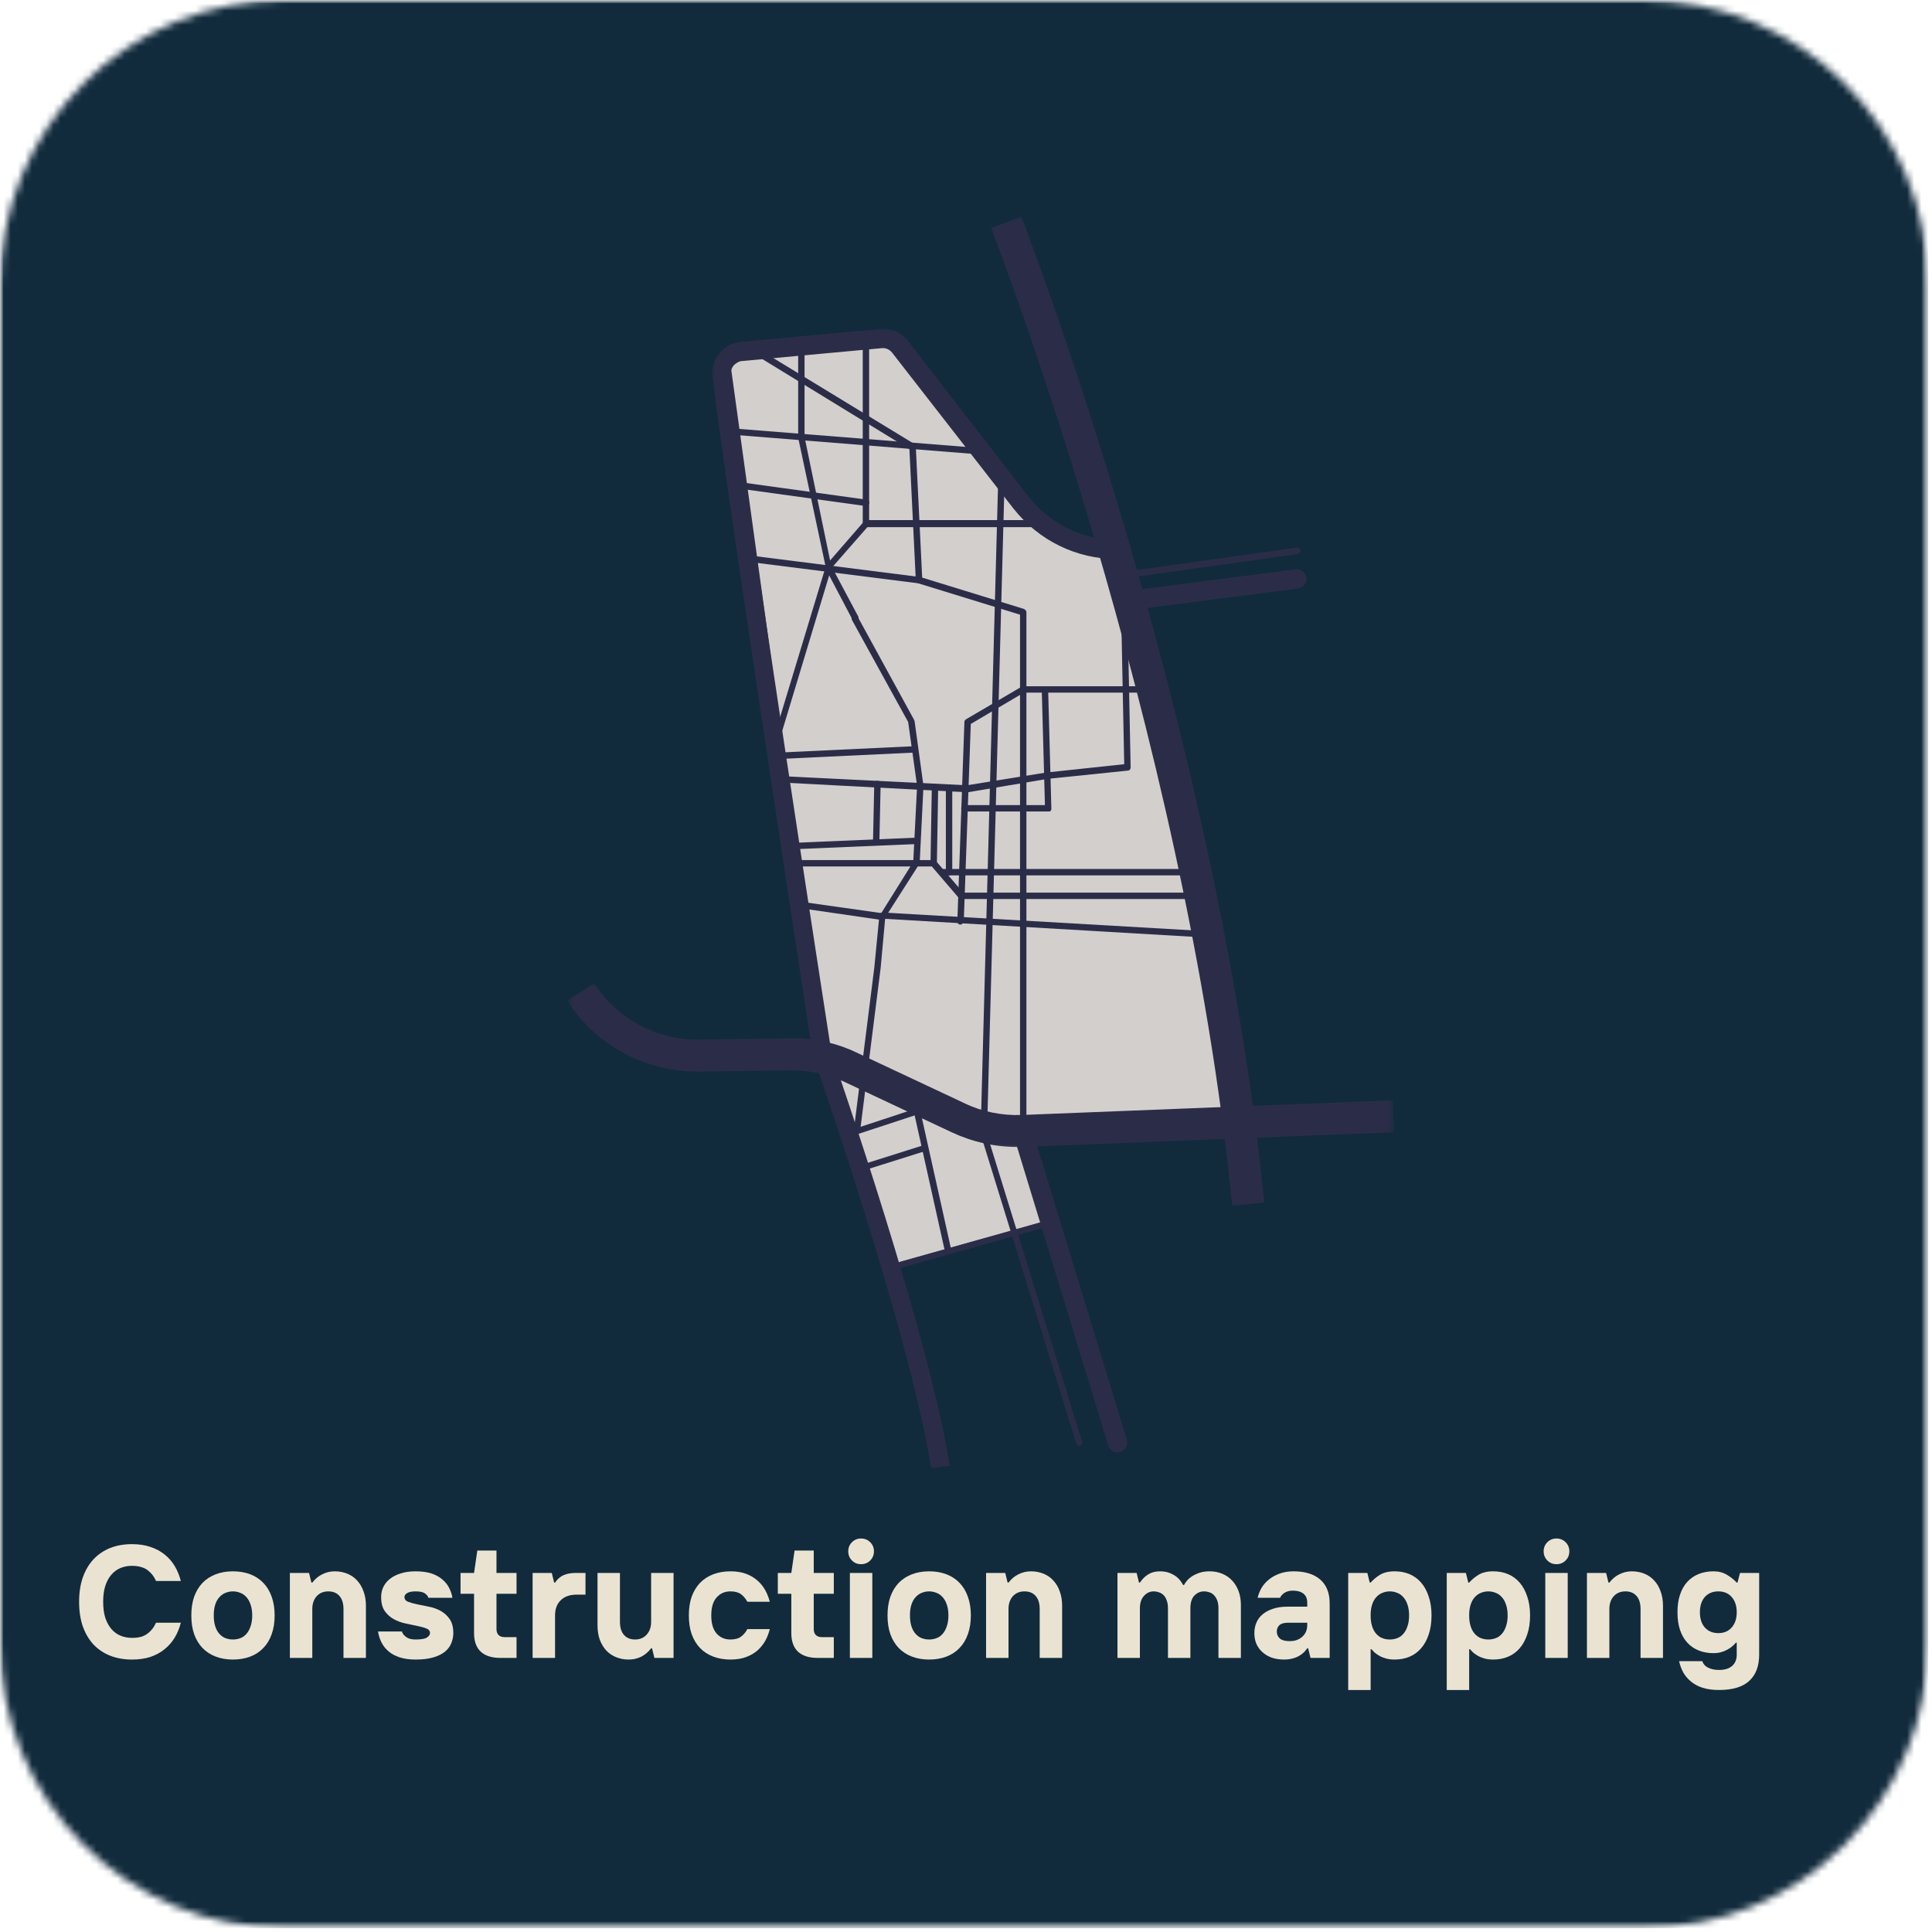 <svg width="271" height="271" viewBox="0 0 271 271" fill="none" xmlns="http://www.w3.org/2000/svg">
<mask id="mask0_52_1912" style="mask-type:luminance" maskUnits="userSpaceOnUse" x="0" y="0" width="271" height="271">
<path d="M0 0H270.464V270.464H0V0Z" fill="white"/>
</mask>
<g mask="url(#mask0_52_1912)">
<mask id="mask1_52_1912" style="mask-type:luminance" maskUnits="userSpaceOnUse" x="0" y="0" width="271" height="271">
<path d="M39.984 0H230.479C241.083 0 251.255 4.214 258.75 11.708C266.25 19.208 270.464 29.38 270.464 39.984V230.479C270.464 241.083 266.25 251.255 258.75 258.755C251.255 266.25 241.083 270.464 230.479 270.464H39.984C29.38 270.464 19.208 266.25 11.708 258.755C4.214 251.255 0 241.083 0 230.479V39.984C0 29.38 4.214 19.208 11.708 11.708C19.208 4.214 29.38 0 39.984 0Z" fill="white"/>
</mask>
<g mask="url(#mask1_52_1912)">
<path d="M0 0H270.464V270.464H0V0Z" fill="#112B3C"/>
</g>
</g>
<path d="M125.052 177.823L115.459 147.885L101.823 50.01L125.141 47.323L144.693 72.151L153.75 76.807L156.709 77.078C156.709 77.078 173.479 141.344 174.104 160.167L171.417 156.667L143.438 158.911L147.292 171.547L125.052 177.823Z" fill="#D3CFCC"/>
<path d="M125.052 178.271C124.875 178.271 124.693 178.182 124.604 178L115.01 148.063L101.375 50.01C101.375 49.922 101.375 49.74 101.469 49.651C101.557 49.562 101.646 49.474 101.734 49.474L125.052 46.781C125.229 46.781 125.323 46.875 125.5 46.964L144.958 71.703L153.839 76.271L156.708 76.542C156.885 76.542 157.068 76.719 157.068 76.901C157.245 77.526 173.839 141.432 174.464 160.073C174.464 160.255 174.375 160.432 174.198 160.521C174.016 160.615 173.839 160.521 173.656 160.344L171.146 157.026L143.974 159.177L147.651 171.276C147.651 171.37 147.651 171.547 147.651 171.635C147.651 171.729 147.474 171.818 147.38 171.818L125.052 178.089C125.141 178.271 125.052 178.271 125.052 178.271ZM102.365 50.37L115.812 147.885L125.323 177.281L146.755 171.276L143.078 159.089C143.078 159 143.078 158.818 143.167 158.729C143.255 158.641 143.349 158.552 143.526 158.552L171.505 156.313C171.688 156.313 171.776 156.401 171.865 156.49L173.656 158.818C172.312 139.281 157.693 82.276 156.438 77.526L153.75 77.255C153.661 77.255 153.661 77.255 153.568 77.167L144.51 72.505C144.422 72.505 144.422 72.417 144.333 72.417L124.964 47.771L102.365 50.37Z" fill="#2B2D48"/>
<mask id="mask2_52_1912" style="mask-type:luminance" maskUnits="userSpaceOnUse" x="99" y="45" width="58" height="162">
<path d="M99.62 45.713H156.953V206.14H99.62V45.713Z" fill="white"/>
</mask>
<g mask="url(#mask2_52_1912)">
<path d="M130.615 205.963C127.745 187.411 114.292 148.693 114.11 148.333L114.021 148.062C113.933 147.349 102.094 70.536 99.943 52.88C99.761 51.713 100.12 50.458 100.927 49.562C101.735 48.578 102.813 48.036 103.979 47.948L123.438 46.156C124.964 45.979 126.396 46.604 127.386 47.859L144.245 69.641C147.292 73.495 151.776 75.734 156.709 75.734V78.422C150.969 78.422 145.677 75.823 142.089 71.25L125.141 49.474C124.781 49.026 124.245 48.755 123.615 48.844L104.156 50.635C103.709 50.635 103.261 50.906 102.901 51.266C102.63 51.625 102.453 52.073 102.542 52.609C104.604 69.906 116.084 144.208 116.62 147.614C117.427 150.036 130.344 187.323 133.214 205.604L130.615 205.963Z" fill="#2B2D48"/>
</g>
<mask id="mask3_52_1912" style="mask-type:luminance" maskUnits="userSpaceOnUse" x="79" y="137" width="117" height="25">
<path d="M79.583 137.713H195.541V161.713H79.583V137.713Z" fill="white"/>
</mask>
<g mask="url(#mask3_52_1912)">
<path d="M142.63 160.88C139.489 160.88 136.349 160.167 133.479 158.818L118.416 151.739C116.083 150.661 113.484 150.125 110.88 150.125L98.057 150.307C90.614 150.396 83.531 146.63 79.583 140.354L83.349 137.937C86.489 142.864 92.14 145.911 97.968 145.823L110.791 145.646C114.021 145.557 117.338 146.271 120.297 147.708L135.364 154.786C137.786 155.953 140.567 156.489 143.255 156.401L195.359 154.338L195.541 158.818L143.437 160.88C143.255 160.88 142.989 160.88 142.63 160.88Z" fill="#2B2D48"/>
</g>
<mask id="mask4_52_1912" style="mask-type:luminance" maskUnits="userSpaceOnUse" x="138" y="30" width="41" height="140">
<path d="M138.286 30.209H178.286V169.714H138.286V30.209Z" fill="white"/>
</mask>
<g mask="url(#mask4_52_1912)">
<path d="M172.849 169.125C166.213 102.083 139.312 32.714 139.042 31.995L143.255 30.38C143.526 31.099 170.609 101.011 177.333 168.677L172.849 169.125Z" fill="#2B2D48"/>
</g>
<path d="M159.755 85.411C159.13 85.411 158.5 84.875 158.411 84.25C158.323 83.531 158.859 82.812 159.578 82.724L181.729 79.859C182.448 79.766 183.161 80.307 183.255 81.021C183.344 81.739 182.807 82.458 182.089 82.547L159.937 85.411C159.849 85.411 159.755 85.411 159.755 85.411Z" fill="#2B2D48"/>
<path d="M151.417 202.828C151.24 202.828 151.057 202.739 150.969 202.469L137.25 158.104C137.156 157.833 137.339 157.656 137.516 157.567C137.787 157.474 137.964 157.656 138.057 157.833L151.776 202.203C151.865 202.469 151.688 202.651 151.505 202.739C151.505 202.828 151.505 202.828 151.417 202.828Z" fill="#2B2D48"/>
<path d="M156.708 203.724C156.172 203.724 155.63 203.365 155.453 202.74L142.089 159C141.912 158.281 142.271 157.568 142.99 157.297C143.703 157.115 144.422 157.474 144.693 158.193L158.052 201.932C158.234 202.651 157.875 203.365 157.156 203.635C156.979 203.724 156.885 203.724 156.708 203.724Z" fill="#2B2D48"/>
<path d="M132.943 175.672C132.765 175.672 132.583 175.49 132.495 175.313L127.745 153.979C127.651 153.714 127.833 153.531 128.099 153.443C128.37 153.354 128.547 153.531 128.64 153.802L133.39 175.13C133.479 175.401 133.302 175.584 133.031 175.672C132.943 175.672 132.943 175.672 132.943 175.672Z" fill="#2B2D48"/>
<path d="M120.208 159.088C120.031 159.088 119.849 159 119.76 158.817C119.672 158.552 119.849 158.37 120.031 158.281L128.458 155.505C128.729 155.416 128.906 155.594 129 155.771C129.088 156.041 128.906 156.219 128.729 156.312L120.297 159.088C120.297 159.088 120.297 159.088 120.208 159.088Z" fill="#2B2D48"/>
<path d="M121.286 164.198C121.104 164.198 120.927 164.109 120.838 163.838C120.745 163.573 120.927 163.39 121.104 163.302L129.625 160.614C129.896 160.521 130.073 160.703 130.161 160.88C130.255 161.151 130.073 161.328 129.896 161.422L121.375 164.109C121.375 164.198 121.375 164.198 121.286 164.198Z" fill="#2B2D48"/>
<path d="M157.787 81.109C157.604 81.109 157.339 80.932 157.339 80.755C157.339 80.484 157.516 80.307 157.693 80.213L181.907 76.807C182.177 76.807 182.354 76.989 182.448 77.166C182.448 77.437 182.266 77.614 182.089 77.708L157.787 81.109Z" fill="#2B2D48"/>
<path d="M143.526 157.745C143.255 157.745 143.078 157.568 143.078 157.297V86.219L128.818 81.828C128.641 81.74 128.547 81.651 128.458 81.38L127.563 63.005L106.938 50.37C106.755 50.281 106.667 49.922 106.755 49.74C106.849 49.563 107.208 49.474 107.386 49.563L128.281 62.292C128.37 62.38 128.458 62.469 128.458 62.646L129.354 81.021L143.615 85.412C143.797 85.505 143.974 85.682 143.974 85.865V157.297C143.974 157.568 143.703 157.745 143.526 157.745Z" fill="#2B2D48"/>
<path d="M138.057 157.115C137.786 157.115 137.609 156.938 137.609 156.667L140.026 66.859C140.026 66.594 140.208 66.412 140.479 66.412C140.745 66.412 140.927 66.594 140.927 66.859L138.505 156.667C138.505 156.938 138.234 157.115 138.057 157.115Z" fill="#2B2D48"/>
<path d="M120.209 159.089C119.943 159.089 119.761 158.818 119.761 158.552L122.631 135.787L123.349 128.438C123.349 128.167 123.526 127.99 123.797 127.99L168.818 130.589C169.084 130.589 169.266 130.854 169.266 131.037C169.266 131.302 169.084 131.485 168.818 131.485L124.157 128.886L123.526 135.787L120.657 158.552C120.657 158.912 120.479 159.089 120.209 159.089Z" fill="#2B2D48"/>
<path d="M166.844 126.104H134.828C134.74 126.104 134.558 126.016 134.469 125.927L130.703 121.536H110.526C110.256 121.536 110.073 121.354 110.073 121.089C110.073 120.818 110.256 120.641 110.526 120.641H130.969C131.063 120.641 131.24 120.729 131.328 120.818L135.094 125.208H166.933C167.203 125.208 167.381 125.391 167.381 125.656C167.381 125.927 167.11 126.104 166.844 126.104Z" fill="#2B2D48"/>
<path d="M168.01 122.792H132.047C131.776 122.792 131.599 122.609 131.599 122.339C131.599 122.073 131.776 121.891 132.047 121.891H168.01C168.276 121.891 168.458 122.073 168.458 122.339C168.458 122.609 168.276 122.792 168.01 122.792Z" fill="#2B2D48"/>
<path d="M134.739 129.693C134.468 129.693 134.286 129.51 134.286 129.245L135.276 101.276C135.276 101.099 135.364 101.01 135.453 100.922L143.255 96.349C143.349 96.349 143.437 96.26 143.526 96.26H162.625C162.896 96.26 163.078 96.437 163.078 96.708C163.078 96.974 162.896 97.156 162.625 97.156H143.614L136.172 101.547L135.187 129.245C135.187 129.422 134.916 129.693 134.739 129.693Z" fill="#2B2D48"/>
<path d="M147.021 113.828H135.276C135.005 113.828 134.828 113.646 134.828 113.38C134.828 113.109 135.005 112.932 135.276 112.932H146.573L146.125 96.708C146.125 96.437 146.307 96.26 146.573 96.26C146.844 96.26 147.021 96.437 147.021 96.708L147.474 113.38C147.474 113.469 147.474 113.646 147.38 113.734C147.292 113.828 147.203 113.828 147.021 113.828Z" fill="#2B2D48"/>
<path d="M135.724 111.135L110.167 109.792C109.896 109.792 109.719 109.614 109.719 109.344C109.719 109.078 109.984 108.896 110.167 108.896L135.635 110.151L146.755 108.359L157.693 107.193L157.156 80.661C157.156 80.396 157.339 80.213 157.604 80.213C157.875 80.213 158.052 80.396 158.052 80.661L158.594 107.64C158.594 107.911 158.411 108.088 158.234 108.088L146.932 109.255L135.724 111.135Z" fill="#2B2D48"/>
<path d="M133.125 122.792C132.854 122.792 132.677 122.61 132.677 122.339V110.688C132.677 110.422 132.854 110.24 133.125 110.24C133.39 110.24 133.573 110.422 133.573 110.688V122.432C133.573 122.61 133.39 122.792 133.125 122.792Z" fill="#2B2D48"/>
<path d="M130.968 121.537C130.88 121.537 130.88 121.537 130.968 121.537C130.703 121.537 130.521 121.354 130.521 121.089L130.703 110.422C130.703 110.151 130.88 109.974 131.151 109.974C131.416 109.974 131.599 110.151 131.599 110.422L131.416 121.089C131.328 121.354 131.151 121.537 130.968 121.537Z" fill="#2B2D48"/>
<path d="M111.51 119.115C111.24 119.115 111.062 118.938 111.062 118.667C111.062 118.396 111.24 118.219 111.51 118.219L128.547 117.5C128.818 117.5 129 117.682 129 117.948C129 118.219 128.818 118.396 128.547 118.396L111.51 119.115Z" fill="#2B2D48"/>
<path d="M123.797 129.062L112.047 127.359C111.781 127.359 111.599 127.094 111.688 126.823C111.688 126.552 111.958 126.375 112.229 126.463L123.615 128.078L128.099 120.906L128.641 110.239L127.386 101.276L119.49 86.937C119.401 86.76 119.49 86.49 119.672 86.312C119.849 86.219 120.12 86.312 120.297 86.49L128.193 100.922C128.193 101.01 128.193 101.01 128.281 101.099L129.537 110.239L129 121.088C129 121.177 129 121.265 128.906 121.265L124.156 128.703C124.156 128.974 123.974 129.062 123.797 129.062Z" fill="#2B2D48"/>
<path d="M109 106.479C108.729 106.479 108.552 106.297 108.552 106.026C108.552 105.76 108.729 105.578 109 105.578L128.01 104.682C128.281 104.682 128.458 104.864 128.458 105.13C128.458 105.401 128.281 105.578 128.01 105.578L109 106.479Z" fill="#2B2D48"/>
<path d="M122.901 118.578C122.63 118.578 122.453 118.396 122.453 118.13L122.63 109.974C122.63 109.703 122.812 109.526 123.078 109.526C123.349 109.526 123.526 109.703 123.526 109.974L123.349 118.219C123.349 118.396 123.167 118.578 122.901 118.578Z" fill="#2B2D48"/>
<path d="M128.906 81.828L104.787 78.781C104.516 78.781 104.339 78.51 104.427 78.245C104.427 77.974 104.693 77.797 104.964 77.885L129 80.932C129.266 80.932 129.448 81.203 129.354 81.469C129.354 81.651 129.177 81.828 128.906 81.828Z" fill="#2B2D48"/>
<path d="M137.25 63.724L102.276 60.943C102.006 60.943 101.823 60.677 101.823 60.495C101.823 60.229 102.094 60.047 102.276 60.047L137.25 62.828C137.516 62.828 137.698 63.094 137.698 63.276C137.698 63.547 137.516 63.724 137.25 63.724Z" fill="#2B2D48"/>
<path d="M144.693 73.942H121.464C121.198 73.942 121.016 73.76 121.016 73.495V48.036C121.016 47.771 121.198 47.588 121.464 47.588C121.734 47.588 121.911 47.771 121.911 48.036V72.953H144.693C144.958 72.953 145.141 73.135 145.141 73.401C145.141 73.672 144.958 73.942 144.693 73.942Z" fill="#2B2D48"/>
<path d="M121.463 70.984L103.26 68.474C102.989 68.474 102.812 68.203 102.901 67.938C102.901 67.667 103.172 67.49 103.437 67.578L121.552 70.089C121.823 70.089 122.005 70.354 121.911 70.625C121.911 70.802 121.734 70.984 121.463 70.984Z" fill="#2B2D48"/>
<path d="M108.729 104.594H108.641C108.37 104.505 108.281 104.234 108.37 104.057L115.813 79.5L111.959 61.396V61.302V48.755C111.959 48.484 112.141 48.307 112.406 48.307C112.677 48.307 112.854 48.484 112.854 48.755V61.302L116.62 79.5C116.62 79.588 116.62 79.677 116.62 79.677L109.177 104.328C109.089 104.505 108.912 104.594 108.729 104.594Z" fill="#2B2D48"/>
<path d="M119.943 87.208C119.761 87.208 119.584 87.114 119.584 86.937L115.813 79.766C115.724 79.588 115.724 79.406 115.906 79.229L121.198 73.135C121.375 72.953 121.646 72.953 121.823 73.135C122.005 73.312 122.005 73.583 121.823 73.76L116.714 79.588L120.391 86.489C120.479 86.666 120.391 86.937 120.209 87.114C120.12 87.208 120.031 87.208 119.943 87.208Z" fill="#2B2D48"/>
<path d="M125.052 178.271C124.875 178.271 124.693 178.182 124.604 177.911C124.516 177.64 124.693 177.463 124.875 177.375L147.203 171.099C147.474 171.01 147.651 171.187 147.74 171.37C147.828 171.547 147.651 171.817 147.474 171.906L125.141 178.182C125.141 178.271 125.052 178.271 125.052 178.271Z" fill="#2B2D48"/>
<path d="M18.512 232.783C17.387 232.783 16.366 232.601 15.45 232.242C14.544 231.882 13.768 231.361 13.117 230.679C12.476 229.986 11.976 229.137 11.617 228.137C11.268 227.127 11.096 225.971 11.096 224.679C11.096 223.403 11.268 222.262 11.617 221.262C11.976 220.252 12.476 219.403 13.117 218.721C13.768 218.028 14.544 217.502 15.45 217.137C16.366 216.778 17.387 216.596 18.512 216.596C19.497 216.596 20.366 216.731 21.116 216.992C21.877 217.242 22.538 217.596 23.096 218.054C23.663 218.502 24.137 219.044 24.512 219.679C24.887 220.304 25.169 221.002 25.366 221.762H21.887C21.747 221.445 21.58 221.158 21.387 220.908C21.189 220.658 20.96 220.439 20.7 220.242C20.45 220.049 20.143 219.903 19.783 219.804C19.419 219.695 18.997 219.637 18.512 219.637C17.929 219.637 17.387 219.742 16.887 219.95C16.398 220.158 15.976 220.471 15.617 220.887C15.252 221.304 14.971 221.835 14.762 222.471C14.565 223.111 14.471 223.846 14.471 224.679C14.471 225.528 14.565 226.273 14.762 226.908C14.971 227.533 15.252 228.064 15.617 228.492C15.976 228.908 16.398 229.221 16.887 229.429C17.387 229.637 17.929 229.742 18.512 229.742C18.997 229.742 19.419 229.695 19.783 229.596C20.143 229.486 20.45 229.335 20.7 229.137C20.96 228.945 21.189 228.721 21.387 228.471C21.58 228.21 21.747 227.924 21.887 227.617H25.366C25.169 228.382 24.887 229.075 24.512 229.7C24.137 230.325 23.663 230.867 23.096 231.325C22.538 231.783 21.877 232.148 21.116 232.408C20.366 232.658 19.497 232.783 18.512 232.783Z" fill="#EBE3D2"/>
<path d="M32.67 232.783C31.78 232.783 30.972 232.643 30.254 232.367C29.53 232.09 28.91 231.689 28.399 231.158C27.899 230.632 27.509 229.986 27.233 229.221C26.967 228.46 26.837 227.585 26.837 226.596C26.837 225.611 26.967 224.736 27.233 223.971C27.509 223.21 27.899 222.564 28.399 222.033C28.91 221.507 29.53 221.106 30.254 220.825C30.972 220.549 31.78 220.408 32.67 220.408C33.571 220.408 34.384 220.549 35.108 220.825C35.827 221.106 36.441 221.507 36.941 222.033C37.452 222.564 37.842 223.21 38.108 223.971C38.384 224.736 38.524 225.611 38.524 226.596C38.524 227.585 38.384 228.46 38.108 229.221C37.842 229.986 37.452 230.632 36.941 231.158C36.441 231.689 35.827 232.09 35.108 232.367C34.384 232.643 33.571 232.783 32.67 232.783ZM32.67 229.971C33.03 229.971 33.379 229.908 33.712 229.783C34.045 229.658 34.327 229.46 34.566 229.179C34.816 228.903 35.009 228.549 35.149 228.117C35.3 227.689 35.379 227.179 35.379 226.596C35.379 226.012 35.3 225.507 35.149 225.075C35.009 224.648 34.816 224.299 34.566 224.033C34.327 223.757 34.045 223.554 33.712 223.429C33.379 223.294 33.03 223.221 32.67 223.221C32.306 223.221 31.962 223.294 31.629 223.429C31.306 223.554 31.024 223.757 30.774 224.033C30.524 224.299 30.326 224.648 30.191 225.075C30.05 225.507 29.983 226.012 29.983 226.596C29.983 227.179 30.05 227.689 30.191 228.117C30.326 228.549 30.524 228.903 30.774 229.179C31.024 229.46 31.306 229.658 31.629 229.783C31.962 229.908 32.306 229.971 32.67 229.971Z" fill="#EBE3D2"/>
<path d="M40.66 220.637H43.348L43.681 221.992H43.806C44.191 221.481 44.66 221.09 45.202 220.825C45.743 220.549 46.327 220.408 46.952 220.408C47.587 220.408 48.181 220.523 48.723 220.742C49.264 220.965 49.723 221.283 50.098 221.7C50.483 222.117 50.785 222.627 50.993 223.221C51.212 223.804 51.327 224.481 51.327 225.242V232.554H48.181V225.7C48.181 224.908 47.993 224.299 47.618 223.867C47.243 223.439 46.723 223.221 46.056 223.221C45.374 223.221 44.827 223.45 44.41 223.908C44.004 224.367 43.806 224.965 43.806 225.7V232.554H40.66V220.637Z" fill="#EBE3D2"/>
<path d="M58.295 232.783C57.431 232.783 56.681 232.679 56.045 232.471C55.42 232.262 54.899 231.981 54.483 231.617C54.066 231.257 53.738 230.84 53.504 230.367C53.264 229.898 53.108 229.387 53.024 228.846H56.379C56.446 229.127 56.639 229.382 56.962 229.617C57.28 229.856 57.722 229.971 58.295 229.971C59.071 229.971 59.597 229.882 59.879 229.7C60.17 229.507 60.316 229.299 60.316 229.075C60.316 228.773 60.149 228.554 59.816 228.429C59.483 228.294 59.056 228.174 58.545 228.075C58.03 227.965 57.472 227.846 56.879 227.721C56.295 227.596 55.743 227.398 55.233 227.117C54.733 226.84 54.306 226.46 53.962 225.971C53.629 225.486 53.462 224.835 53.462 224.012C53.462 223.502 53.566 223.028 53.774 222.596C53.983 222.169 54.285 221.794 54.691 221.471C55.108 221.137 55.613 220.882 56.212 220.7C56.806 220.507 57.504 220.408 58.295 220.408C59.139 220.408 59.868 220.507 60.483 220.7C61.092 220.898 61.597 221.169 62.004 221.512C62.42 221.846 62.743 222.242 62.983 222.7C63.217 223.148 63.379 223.617 63.462 224.117H60.087C60.03 223.898 59.868 223.695 59.608 223.512C59.358 223.32 58.92 223.221 58.295 223.221C57.78 223.221 57.389 223.299 57.129 223.45C56.863 223.606 56.733 223.794 56.733 224.012C56.733 224.32 56.899 224.544 57.233 224.679C57.566 224.804 57.988 224.924 58.504 225.033C59.014 225.132 59.566 225.242 60.149 225.367C60.743 225.481 61.295 225.674 61.795 225.95C62.306 226.231 62.733 226.611 63.066 227.096C63.41 227.585 63.587 228.242 63.587 229.075C63.587 229.549 63.493 230.007 63.316 230.45C63.149 230.898 62.863 231.294 62.462 231.637C62.056 231.986 61.509 232.262 60.816 232.471C60.134 232.679 59.295 232.783 58.295 232.783Z" fill="#EBE3D2"/>
<path d="M70.204 232.554C68.964 232.554 68.037 232.257 67.412 231.658C66.797 231.065 66.495 230.2 66.495 229.075V223.554H64.6V220.638H66.495L66.954 217.492H69.641V220.638H72.454V223.554H69.641V228.513C69.641 228.861 69.735 229.138 69.933 229.346C70.141 229.544 70.417 229.638 70.766 229.638H72.454V232.554H70.204Z" fill="#EBE3D2"/>
<path d="M74.71 220.638H77.398L77.731 221.992H77.856C78.2 221.481 78.612 221.127 79.085 220.929C79.57 220.737 80.096 220.638 80.669 220.638H82.127V223.679H80.877C79.919 223.679 79.174 223.945 78.648 224.471C78.117 224.987 77.856 225.695 77.856 226.596V232.554H74.71V220.638Z" fill="#EBE3D2"/>
<path d="M88.188 232.784C87.547 232.784 86.959 232.669 86.417 232.45C85.876 232.231 85.407 231.909 85.021 231.492C84.646 231.075 84.344 230.575 84.126 229.992C83.917 229.398 83.813 228.716 83.813 227.95V220.638H86.959V227.492C86.959 228.284 87.146 228.898 87.521 229.325C87.896 229.757 88.417 229.971 89.084 229.971C89.761 229.971 90.303 229.742 90.709 229.284C91.126 228.825 91.334 228.231 91.334 227.492V220.638H94.48V232.554H91.792L91.459 231.2H91.334C90.943 231.716 90.48 232.112 89.938 232.388C89.396 232.648 88.813 232.784 88.188 232.784Z" fill="#EBE3D2"/>
<path d="M102.457 232.783C101.566 232.783 100.759 232.643 100.04 232.367C99.316 232.09 98.697 231.689 98.186 231.158C97.686 230.632 97.295 229.986 97.019 229.221C96.754 228.46 96.624 227.585 96.624 226.596C96.624 225.611 96.754 224.736 97.019 223.971C97.295 223.21 97.686 222.564 98.186 222.033C98.697 221.507 99.316 221.106 100.04 220.825C100.759 220.549 101.566 220.408 102.457 220.408C103.301 220.408 104.04 220.528 104.665 220.762C105.29 221.002 105.821 221.32 106.269 221.721C106.712 222.111 107.071 222.564 107.353 223.075C107.629 223.59 107.837 224.127 107.978 224.679H104.832C104.592 224.236 104.295 223.882 103.936 223.617C103.587 223.356 103.092 223.221 102.457 223.221C101.665 223.221 101.019 223.507 100.519 224.075C100.019 224.632 99.769 225.471 99.769 226.596C99.769 227.721 100.019 228.57 100.519 229.137C101.019 229.695 101.665 229.971 102.457 229.971C103.092 229.971 103.587 229.84 103.936 229.575C104.295 229.314 104.592 228.96 104.832 228.512H107.978C107.837 229.085 107.629 229.627 107.353 230.137C107.071 230.637 106.712 231.09 106.269 231.492C105.821 231.882 105.29 232.195 104.665 232.429C104.04 232.663 103.301 232.783 102.457 232.783Z" fill="#EBE3D2"/>
<path d="M114.706 232.554C113.466 232.554 112.539 232.257 111.914 231.658C111.299 231.065 110.997 230.2 110.997 229.075V223.554H109.102V220.638H110.997L111.456 217.492H114.143V220.638H116.956V223.554H114.143V228.513C114.143 228.861 114.237 229.138 114.435 229.346C114.643 229.544 114.919 229.638 115.268 229.638H116.956V232.554H114.706Z" fill="#EBE3D2"/>
<path d="M119.212 220.638H122.358V232.554H119.212V220.638ZM120.775 219.408C120.275 219.408 119.847 219.236 119.504 218.888C119.155 218.544 118.983 218.111 118.983 217.596C118.983 217.096 119.155 216.674 119.504 216.325C119.847 215.981 120.275 215.804 120.775 215.804C121.285 215.804 121.717 215.981 122.066 216.325C122.41 216.674 122.587 217.096 122.587 217.596C122.587 218.111 122.41 218.544 122.066 218.888C121.717 219.236 121.285 219.408 120.775 219.408Z" fill="#EBE3D2"/>
<path d="M130.326 232.783C129.436 232.783 128.629 232.643 127.91 232.367C127.186 232.09 126.566 231.689 126.056 231.158C125.556 230.632 125.165 229.986 124.889 229.221C124.623 228.46 124.493 227.585 124.493 226.596C124.493 225.611 124.623 224.736 124.889 223.971C125.165 223.21 125.556 222.564 126.056 222.033C126.566 221.507 127.186 221.106 127.91 220.825C128.629 220.549 129.436 220.408 130.326 220.408C131.228 220.408 132.04 220.549 132.764 220.825C133.483 221.106 134.097 221.507 134.597 222.033C135.108 222.564 135.498 223.21 135.764 223.971C136.04 224.736 136.181 225.611 136.181 226.596C136.181 227.585 136.04 228.46 135.764 229.221C135.498 229.986 135.108 230.632 134.597 231.158C134.097 231.689 133.483 232.09 132.764 232.367C132.04 232.643 131.228 232.783 130.326 232.783ZM130.326 229.971C130.686 229.971 131.035 229.908 131.368 229.783C131.701 229.658 131.983 229.46 132.222 229.179C132.472 228.903 132.665 228.549 132.806 228.117C132.957 227.689 133.035 227.179 133.035 226.596C133.035 226.012 132.957 225.507 132.806 225.075C132.665 224.648 132.472 224.299 132.222 224.033C131.983 223.757 131.701 223.554 131.368 223.429C131.035 223.294 130.686 223.221 130.326 223.221C129.962 223.221 129.618 223.294 129.285 223.429C128.962 223.554 128.681 223.757 128.431 224.033C128.181 224.299 127.983 224.648 127.847 225.075C127.707 225.507 127.639 226.012 127.639 226.596C127.639 227.179 127.707 227.689 127.847 228.117C127.983 228.549 128.181 228.903 128.431 229.179C128.681 229.46 128.962 229.658 129.285 229.783C129.618 229.908 129.962 229.971 130.326 229.971Z" fill="#EBE3D2"/>
<path d="M138.316 220.637H141.004L141.337 221.992H141.462C141.848 221.481 142.316 221.09 142.858 220.825C143.4 220.549 143.983 220.408 144.608 220.408C145.243 220.408 145.837 220.523 146.379 220.742C146.921 220.965 147.379 221.283 147.754 221.7C148.139 222.117 148.441 222.627 148.65 223.221C148.868 223.804 148.983 224.481 148.983 225.242V232.554H145.837V225.7C145.837 224.908 145.65 224.299 145.275 223.867C144.9 223.439 144.379 223.221 143.712 223.221C143.03 223.221 142.483 223.45 142.066 223.908C141.66 224.367 141.462 224.965 141.462 225.7V232.554H138.316V220.637Z" fill="#EBE3D2"/>
<path d="M156.746 220.637H159.434L159.767 221.992H159.892C160.236 221.481 160.632 221.09 161.079 220.825C161.522 220.549 162.064 220.408 162.704 220.408C163.204 220.408 163.632 220.481 163.996 220.617C164.371 220.757 164.689 220.924 164.954 221.117C165.215 221.314 165.423 221.523 165.579 221.742C165.746 221.965 165.871 222.158 165.954 222.325H166.079C166.163 222.158 166.293 221.965 166.475 221.742C166.652 221.523 166.892 221.314 167.184 221.117C167.486 220.924 167.84 220.757 168.246 220.617C168.647 220.481 169.121 220.408 169.663 220.408C170.314 220.408 170.902 220.523 171.434 220.742C171.975 220.965 172.434 221.278 172.809 221.679C173.194 222.085 173.501 222.575 173.725 223.158C173.944 223.742 174.059 224.403 174.059 225.137V232.554H170.913V225.596C170.913 225.169 170.855 224.804 170.746 224.512C170.632 224.21 170.486 223.965 170.309 223.783C170.142 223.59 169.934 223.45 169.684 223.367C169.434 223.273 169.163 223.221 168.871 223.221C168.371 223.221 167.923 223.419 167.538 223.804C167.163 224.195 166.975 224.794 166.975 225.596V232.554H163.829V225.596C163.829 225.169 163.772 224.804 163.663 224.512C163.564 224.21 163.423 223.965 163.246 223.783C163.064 223.59 162.85 223.45 162.6 223.367C162.35 223.273 162.085 223.221 161.809 223.221C161.293 223.221 160.84 223.439 160.454 223.867C160.079 224.283 159.892 224.861 159.892 225.596V232.554H156.746V220.637Z" fill="#EBE3D2"/>
<path d="M180.116 232.783C179.476 232.783 178.892 232.689 178.366 232.512C177.851 232.32 177.413 232.054 177.054 231.721C176.689 231.387 176.413 231.002 176.221 230.554C176.038 230.111 175.95 229.617 175.95 229.075C175.95 228.533 176.043 228.044 176.241 227.596C176.434 227.137 176.726 226.752 177.116 226.429C177.517 226.096 178.002 225.84 178.575 225.658C179.142 225.465 179.809 225.367 180.575 225.367H183.366V224.804C183.366 224.236 183.184 223.814 182.825 223.533C182.476 223.257 181.981 223.117 181.346 223.117C180.898 223.117 180.517 223.215 180.2 223.408C179.892 223.606 179.679 223.84 179.554 224.117H176.408C176.517 223.648 176.7 223.189 176.95 222.742C177.21 222.299 177.554 221.908 177.971 221.575C178.387 221.231 178.877 220.95 179.45 220.742C180.033 220.523 180.705 220.408 181.471 220.408C183.054 220.408 184.288 220.794 185.179 221.554C186.064 222.32 186.512 223.439 186.512 224.908V232.554H183.825L183.491 231.2H183.366C183.252 231.367 183.106 231.549 182.929 231.742C182.747 231.924 182.517 232.096 182.241 232.262C181.976 232.419 181.663 232.544 181.304 232.637C180.955 232.731 180.559 232.783 180.116 232.783ZM180.908 230.2C181.642 230.2 182.231 229.992 182.679 229.575C183.137 229.158 183.366 228.617 183.366 227.95V227.617H180.679C180.106 227.617 179.7 227.736 179.45 227.971C179.21 228.21 179.096 228.502 179.096 228.846C179.096 229.236 179.231 229.564 179.512 229.825C179.804 230.075 180.267 230.2 180.908 230.2Z" fill="#EBE3D2"/>
<path d="M189.111 220.637H191.799L192.132 221.992H192.257C192.59 221.606 193.018 221.242 193.549 220.908C194.09 220.575 194.783 220.408 195.632 220.408C196.393 220.408 197.09 220.544 197.715 220.804C198.34 221.07 198.882 221.465 199.34 221.992C199.799 222.523 200.153 223.174 200.403 223.95C200.663 224.715 200.799 225.596 200.799 226.596C200.799 227.611 200.663 228.502 200.403 229.262C200.153 230.028 199.799 230.674 199.34 231.2C198.882 231.731 198.34 232.127 197.715 232.387C197.09 232.648 196.393 232.783 195.632 232.783C195.174 232.783 194.768 232.731 194.424 232.637C194.075 232.544 193.762 232.419 193.486 232.262C193.221 232.111 192.992 231.95 192.799 231.783C192.617 231.606 192.471 231.45 192.361 231.325H192.257V237.054H189.111V220.637ZM194.945 229.971C195.304 229.971 195.653 229.908 195.986 229.783C196.32 229.658 196.601 229.46 196.84 229.179C197.09 228.903 197.283 228.549 197.424 228.117C197.575 227.689 197.653 227.179 197.653 226.596C197.653 226.012 197.575 225.507 197.424 225.075C197.283 224.648 197.09 224.299 196.84 224.033C196.601 223.757 196.32 223.554 195.986 223.429C195.653 223.294 195.304 223.221 194.945 223.221C194.58 223.221 194.236 223.294 193.903 223.429C193.58 223.554 193.299 223.757 193.049 224.033C192.799 224.299 192.601 224.648 192.465 225.075C192.325 225.507 192.257 226.012 192.257 226.596C192.257 227.179 192.325 227.689 192.465 228.117C192.601 228.549 192.799 228.903 193.049 229.179C193.299 229.46 193.58 229.658 193.903 229.783C194.236 229.908 194.58 229.971 194.945 229.971Z" fill="#EBE3D2"/>
<path d="M202.934 220.637H205.621L205.954 221.992H206.079C206.413 221.606 206.84 221.242 207.371 220.908C207.913 220.575 208.605 220.408 209.454 220.408C210.215 220.408 210.913 220.544 211.538 220.804C212.163 221.07 212.704 221.465 213.163 221.992C213.621 222.523 213.975 223.174 214.225 223.95C214.486 224.715 214.621 225.596 214.621 226.596C214.621 227.611 214.486 228.502 214.225 229.262C213.975 230.028 213.621 230.674 213.163 231.2C212.704 231.731 212.163 232.127 211.538 232.387C210.913 232.648 210.215 232.783 209.454 232.783C208.996 232.783 208.59 232.731 208.246 232.637C207.897 232.544 207.585 232.419 207.309 232.262C207.043 232.111 206.814 231.95 206.621 231.783C206.439 231.606 206.293 231.45 206.184 231.325H206.079V237.054H202.934V220.637ZM208.767 229.971C209.126 229.971 209.475 229.908 209.809 229.783C210.142 229.658 210.423 229.46 210.663 229.179C210.913 228.903 211.105 228.549 211.246 228.117C211.397 227.689 211.475 227.179 211.475 226.596C211.475 226.012 211.397 225.507 211.246 225.075C211.105 224.648 210.913 224.299 210.663 224.033C210.423 223.757 210.142 223.554 209.809 223.429C209.475 223.294 209.126 223.221 208.767 223.221C208.402 223.221 208.059 223.294 207.725 223.429C207.402 223.554 207.121 223.757 206.871 224.033C206.621 224.299 206.423 224.648 206.288 225.075C206.147 225.507 206.079 226.012 206.079 226.596C206.079 227.179 206.147 227.689 206.288 228.117C206.423 228.549 206.621 228.903 206.871 229.179C207.121 229.46 207.402 229.658 207.725 229.783C208.059 229.908 208.402 229.971 208.767 229.971Z" fill="#EBE3D2"/>
<path d="M216.756 220.638H219.902V232.554H216.756V220.638ZM218.319 219.408C217.819 219.408 217.391 219.236 217.048 218.888C216.699 218.544 216.527 218.111 216.527 217.596C216.527 217.096 216.699 216.674 217.048 216.325C217.391 215.981 217.819 215.804 218.319 215.804C218.829 215.804 219.261 215.981 219.61 216.325C219.954 216.674 220.131 217.096 220.131 217.596C220.131 218.111 219.954 218.544 219.61 218.888C219.261 219.236 218.829 219.408 218.319 219.408Z" fill="#EBE3D2"/>
<path d="M222.6 220.637H225.287L225.62 221.992H225.745C226.131 221.481 226.6 221.09 227.141 220.825C227.683 220.549 228.266 220.408 228.891 220.408C229.527 220.408 230.12 220.523 230.662 220.742C231.204 220.965 231.662 221.283 232.037 221.7C232.423 222.117 232.725 222.627 232.933 223.221C233.152 223.804 233.266 224.481 233.266 225.242V232.554H230.12V225.7C230.12 224.908 229.933 224.299 229.558 223.867C229.183 223.439 228.662 223.221 227.995 223.221C227.313 223.221 226.766 223.45 226.35 223.908C225.943 224.367 225.745 224.965 225.745 225.7V232.554H222.6V220.637Z" fill="#EBE3D2"/>
<path d="M241.131 237.054C240.241 237.054 239.47 236.95 238.819 236.742C238.178 236.533 237.636 236.242 237.194 235.867C236.746 235.502 236.386 235.08 236.11 234.596C235.845 234.106 235.652 233.58 235.527 233.012H238.777C238.902 233.398 239.162 233.7 239.569 233.908C239.985 234.127 240.506 234.242 241.131 234.242C241.923 234.242 242.532 234.054 242.965 233.679C243.392 233.304 243.61 232.773 243.61 232.096V230.408H243.506C243.381 230.549 243.22 230.71 243.027 230.887C242.845 231.054 242.616 231.215 242.34 231.367C242.074 231.523 241.777 231.648 241.444 231.742C241.11 231.84 240.746 231.887 240.36 231.887C239.595 231.887 238.902 231.762 238.277 231.512C237.652 231.262 237.116 230.898 236.673 230.408C236.225 229.924 235.886 229.325 235.652 228.617C235.412 227.898 235.298 227.07 235.298 226.137C235.298 225.221 235.412 224.408 235.652 223.7C235.886 222.981 236.225 222.377 236.673 221.887C237.116 221.403 237.652 221.033 238.277 220.783C238.902 220.533 239.595 220.408 240.36 220.408C241.079 220.408 241.715 220.575 242.256 220.908C242.808 221.242 243.261 221.606 243.61 221.992H243.715L244.069 220.637H246.756V232.096C246.756 233.689 246.298 234.913 245.381 235.762C244.465 236.622 243.048 237.054 241.131 237.054ZM241.027 229.075C241.819 229.075 242.444 228.814 242.902 228.283C243.371 227.757 243.61 227.044 243.61 226.137C243.61 225.252 243.371 224.544 242.902 224.012C242.444 223.486 241.819 223.221 241.027 223.221C240.235 223.221 239.6 223.486 239.131 224.012C238.673 224.544 238.444 225.252 238.444 226.137C238.444 227.044 238.673 227.757 239.131 228.283C239.6 228.814 240.235 229.075 241.027 229.075Z" fill="#EBE3D2"/>
</svg>
